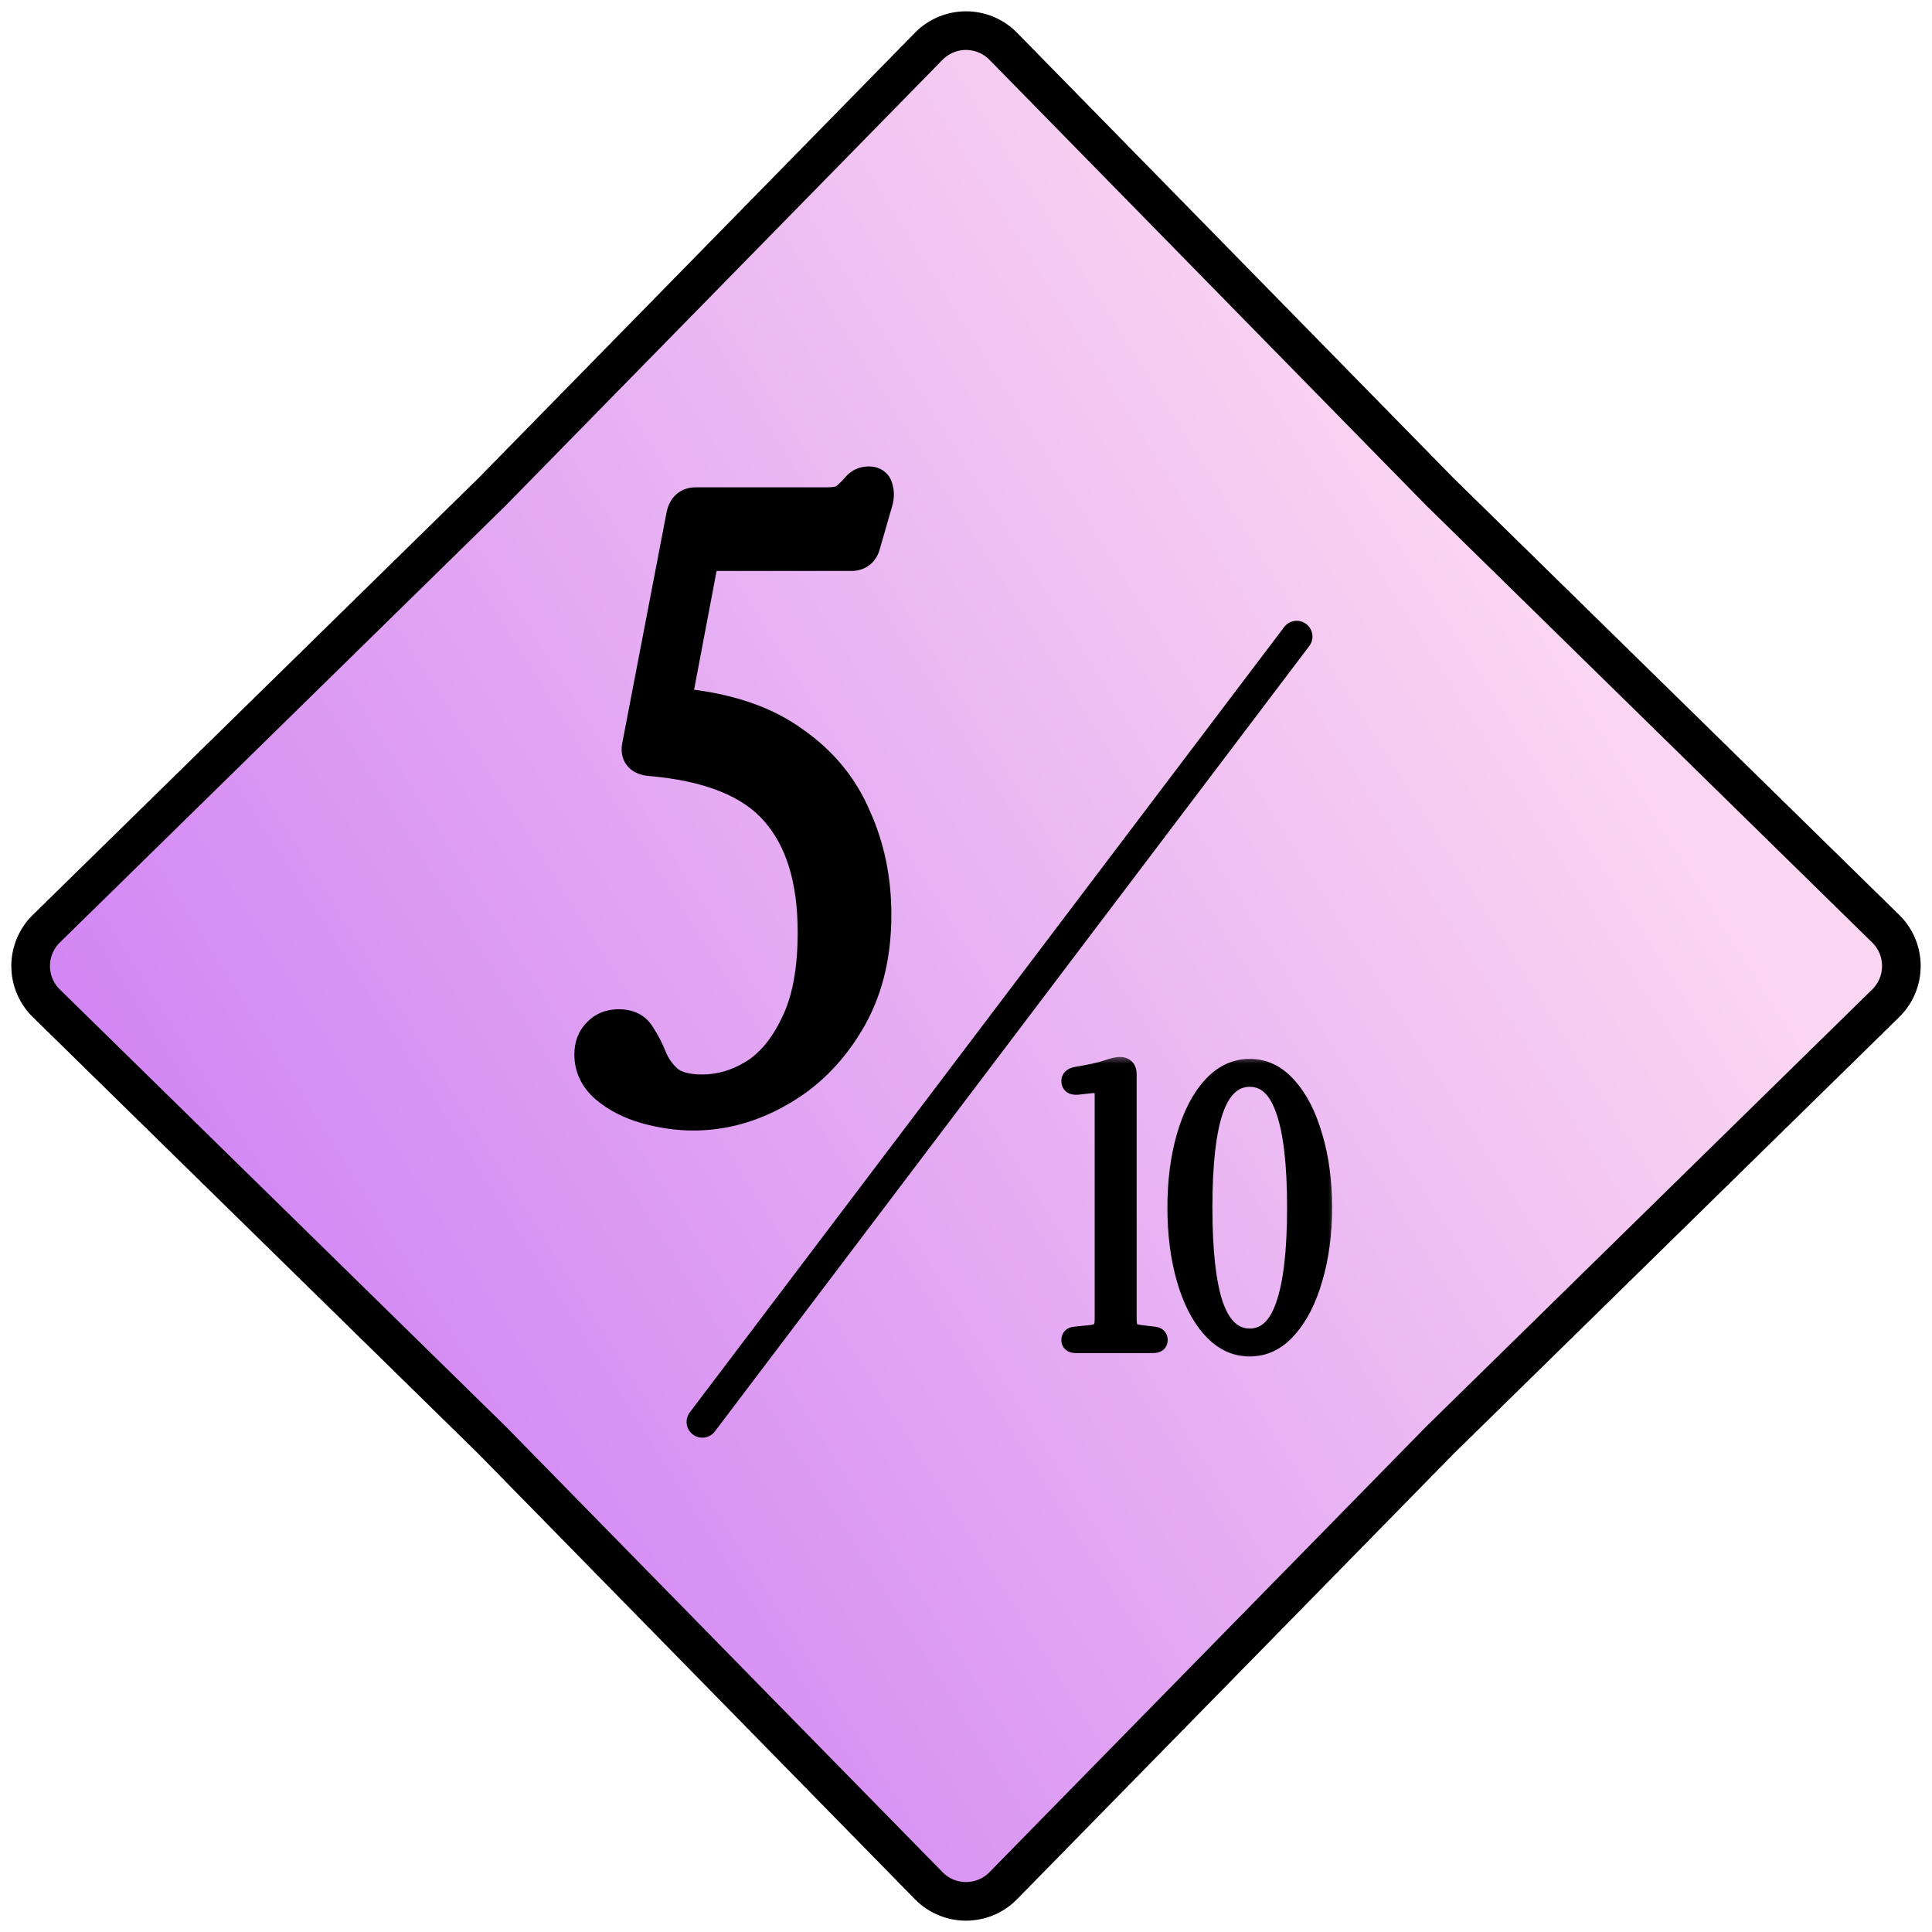 <svg width="100" height="100" viewBox="0 0 100 100" fill="none" xmlns="http://www.w3.org/2000/svg">
<path d="M48.071 2.396C49.13 1.316 50.87 1.316 51.929 2.396L74.529 25.456L74.536 25.464L74.544 25.471L97.604 48.071C98.684 49.13 98.684 50.87 97.604 51.929L74.544 74.529L74.536 74.536L74.529 74.544L51.929 97.603C50.87 98.684 49.13 98.684 48.071 97.603L25.471 74.544L25.464 74.536L25.456 74.529L2.397 51.929C1.316 50.87 1.316 49.13 2.397 48.071L25.456 25.471L25.464 25.464L25.471 25.456L48.071 2.396Z" fill="url(#paint0_linear_1747_4109)" stroke="black" stroke-width="2"/>
<line x1="36.352" y1="73.598" x2="67.117" y2="32.948" stroke="black" stroke-width="1.63" stroke-linecap="round"/>
<mask id="path-3-outside-1_1747_4109" maskUnits="userSpaceOnUse" x="28.755" y="23.26" width="18" height="36" fill="black">
<rect fill="white" x="28.755" y="23.26" width="18" height="36"/>
<path d="M35.877 57.65C35.098 57.65 34.29 57.534 33.453 57.303C32.645 57.073 31.966 56.726 31.418 56.264C30.869 55.803 30.595 55.24 30.595 54.576C30.595 54.143 30.725 53.797 30.985 53.537C31.245 53.248 31.591 53.104 32.024 53.104C32.515 53.104 32.861 53.277 33.063 53.624C33.294 53.97 33.496 54.36 33.669 54.793C33.842 55.225 34.116 55.615 34.492 55.962C34.896 56.308 35.516 56.481 36.353 56.481C37.277 56.481 38.172 56.221 39.037 55.702C39.932 55.153 40.668 54.273 41.245 53.061C41.851 51.849 42.154 50.247 42.154 48.255C42.154 45.514 41.505 43.407 40.206 41.935C38.907 40.434 36.7 39.554 33.583 39.294C33.15 39.236 32.976 39.005 33.063 38.601L35.357 26.652C35.444 26.277 35.66 26.09 36.007 26.09L42.804 26.09C43.294 26.09 43.641 26.003 43.843 25.83C44.074 25.628 44.261 25.44 44.406 25.267C44.55 25.094 44.737 25.007 44.968 25.007C45.199 25.007 45.329 25.108 45.358 25.311C45.416 25.484 45.416 25.686 45.358 25.917L44.709 28.168C44.622 28.514 44.406 28.687 44.059 28.687L36.916 28.687C36.57 28.687 36.353 28.875 36.267 29.25L35.011 35.874C34.925 36.278 35.098 36.494 35.531 36.523C37.811 36.783 39.658 37.432 41.072 38.471C42.515 39.481 43.569 40.766 44.232 42.324C44.925 43.854 45.271 45.528 45.271 47.346C45.271 49.511 44.795 51.373 43.843 52.931C42.919 54.461 41.736 55.63 40.293 56.438C38.879 57.246 37.407 57.65 35.877 57.65Z"/>
</mask>
<path d="M35.877 57.65C35.098 57.65 34.29 57.534 33.453 57.303C32.645 57.073 31.966 56.726 31.418 56.264C30.869 55.803 30.595 55.24 30.595 54.576C30.595 54.143 30.725 53.797 30.985 53.537C31.245 53.248 31.591 53.104 32.024 53.104C32.515 53.104 32.861 53.277 33.063 53.624C33.294 53.97 33.496 54.36 33.669 54.793C33.842 55.225 34.116 55.615 34.492 55.962C34.896 56.308 35.516 56.481 36.353 56.481C37.277 56.481 38.172 56.221 39.037 55.702C39.932 55.153 40.668 54.273 41.245 53.061C41.851 51.849 42.154 50.247 42.154 48.255C42.154 45.514 41.505 43.407 40.206 41.935C38.907 40.434 36.7 39.554 33.583 39.294C33.15 39.236 32.976 39.005 33.063 38.601L35.357 26.652C35.444 26.277 35.66 26.09 36.007 26.09L42.804 26.09C43.294 26.09 43.641 26.003 43.843 25.83C44.074 25.628 44.261 25.44 44.406 25.267C44.55 25.094 44.737 25.007 44.968 25.007C45.199 25.007 45.329 25.108 45.358 25.311C45.416 25.484 45.416 25.686 45.358 25.917L44.709 28.168C44.622 28.514 44.406 28.687 44.059 28.687L36.916 28.687C36.57 28.687 36.353 28.875 36.267 29.25L35.011 35.874C34.925 36.278 35.098 36.494 35.531 36.523C37.811 36.783 39.658 37.432 41.072 38.471C42.515 39.481 43.569 40.766 44.232 42.324C44.925 43.854 45.271 45.528 45.271 47.346C45.271 49.511 44.795 51.373 43.843 52.931C42.919 54.461 41.736 55.63 40.293 56.438C38.879 57.246 37.407 57.65 35.877 57.65Z" fill="black"/>
<path d="M33.453 57.303L33.215 58.136L33.222 58.138L33.453 57.303ZM31.418 56.264L31.976 55.602H31.976L31.418 56.264ZM30.985 53.537L31.597 54.149L31.613 54.133L31.628 54.116L30.985 53.537ZM33.063 53.624L32.315 54.06L32.328 54.082L32.343 54.104L33.063 53.624ZM33.669 54.793L32.865 55.114V55.114L33.669 54.793ZM34.492 55.962L33.904 56.598L33.916 56.608L33.928 56.619L34.492 55.962ZM39.037 55.702L39.483 56.444L39.49 56.44L39.037 55.702ZM41.245 53.061L40.471 52.674L40.467 52.681L40.464 52.689L41.245 53.061ZM40.206 41.935L39.551 42.501L39.557 42.508L40.206 41.935ZM33.583 39.294L33.468 40.152L33.489 40.155L33.511 40.157L33.583 39.294ZM33.063 38.601L33.91 38.783L33.911 38.774L33.913 38.764L33.063 38.601ZM35.357 26.652L34.514 26.458L34.51 26.474L34.507 26.489L35.357 26.652ZM43.843 25.83L44.406 26.487L44.413 26.482L43.843 25.83ZM44.406 25.267L45.071 25.822L45.071 25.822L44.406 25.267ZM45.358 25.311L44.501 25.433L44.512 25.51L44.537 25.584L45.358 25.311ZM45.358 25.917L46.19 26.157L46.194 26.142L46.198 26.127L45.358 25.917ZM44.709 28.168L43.877 27.928L43.872 27.943L43.869 27.958L44.709 28.168ZM36.267 29.25L35.423 29.055L35.419 29.072L35.416 29.089L36.267 29.25ZM35.011 35.874L35.858 36.055L35.86 36.045L35.862 36.035L35.011 35.874ZM35.531 36.523L35.629 35.663L35.608 35.661L35.588 35.659L35.531 36.523ZM41.072 38.471L40.559 39.169L40.567 39.175L40.575 39.181L41.072 38.471ZM44.232 42.324L43.436 42.664L43.44 42.673L43.444 42.682L44.232 42.324ZM43.843 52.931L43.104 52.48L43.102 52.483L43.843 52.931ZM40.293 56.438L39.87 55.682L39.863 55.686L40.293 56.438ZM35.877 57.65L35.877 56.784C35.184 56.784 34.453 56.681 33.683 56.469L33.453 57.303L33.222 58.138C34.126 58.388 35.012 58.516 35.877 58.516L35.877 57.65ZM33.453 57.303L33.691 56.471C32.98 56.268 32.416 55.973 31.976 55.602L31.418 56.264L30.86 56.927C31.517 57.48 32.309 57.877 33.215 58.136L33.453 57.303ZM31.418 56.264L31.976 55.602C31.605 55.29 31.461 54.962 31.461 54.576L30.595 54.576L29.729 54.576C29.729 55.518 30.134 56.316 30.86 56.927L31.418 56.264ZM30.595 54.576L31.461 54.576C31.461 54.329 31.529 54.218 31.597 54.149L30.985 53.537L30.373 52.925C29.922 53.376 29.729 53.958 29.729 54.576L30.595 54.576ZM30.985 53.537L31.628 54.116C31.704 54.032 31.805 53.97 32.024 53.97L32.024 53.104L32.024 52.238C31.377 52.238 30.785 52.465 30.341 52.958L30.985 53.537ZM32.024 53.104L32.024 53.97C32.17 53.97 32.239 53.996 32.264 54.008C32.282 54.017 32.296 54.027 32.315 54.06L33.063 53.624L33.811 53.187C33.417 52.512 32.742 52.238 32.024 52.238L32.024 53.104ZM33.063 53.624L32.343 54.104C32.536 54.395 32.712 54.73 32.865 55.114L33.669 54.793L34.473 54.471C34.28 53.989 34.051 53.545 33.783 53.143L33.063 53.624ZM33.669 54.793L32.865 55.114C33.091 55.678 33.444 56.172 33.904 56.598L34.492 55.962L35.079 55.325C34.789 55.058 34.594 54.773 34.473 54.471L33.669 54.793ZM34.492 55.962L33.928 56.619C34.557 57.158 35.422 57.347 36.353 57.347L36.353 56.481L36.353 55.615C35.611 55.615 35.234 55.458 35.055 55.304L34.492 55.962ZM36.353 56.481L36.353 57.347C37.448 57.347 38.495 57.037 39.483 56.444L39.037 55.702L38.592 54.959C37.848 55.406 37.105 55.615 36.353 55.615L36.353 56.481ZM39.037 55.702L39.49 56.44C40.562 55.783 41.398 54.755 42.027 53.433L41.245 53.061L40.464 52.689C39.938 53.791 39.302 54.524 38.585 54.964L39.037 55.702ZM41.245 53.061L42.02 53.448C42.707 52.073 43.02 50.323 43.02 48.255L42.154 48.255L41.288 48.255C41.288 50.171 40.995 51.625 40.471 52.674L41.245 53.061ZM42.154 48.255L43.02 48.255C43.02 45.386 42.341 43.045 40.855 41.362L40.206 41.935L39.557 42.508C40.669 43.768 41.288 45.641 41.288 48.255L42.154 48.255ZM40.206 41.935L40.861 41.368C39.348 39.62 36.872 38.699 33.654 38.431L33.583 39.294L33.511 40.157C36.528 40.408 38.467 41.248 39.551 42.501L40.206 41.935ZM33.583 39.294L33.697 38.436C33.594 38.422 33.71 38.411 33.821 38.558C33.94 38.717 33.895 38.849 33.91 38.783L33.063 38.601L32.216 38.42C32.144 38.758 32.142 39.207 32.435 39.597C32.719 39.975 33.138 40.108 33.468 40.152L33.583 39.294ZM33.063 38.601L33.913 38.764L36.208 26.816L35.357 26.652L34.507 26.489L32.213 38.438L33.063 38.601ZM35.357 26.652L36.201 26.847C36.217 26.778 36.223 26.823 36.152 26.885C36.117 26.915 36.079 26.935 36.045 26.946C36.014 26.957 35.998 26.956 36.007 26.956L36.007 26.09L36.007 25.224C35.671 25.224 35.315 25.319 35.018 25.576C34.73 25.825 34.584 26.152 34.514 26.458L35.357 26.652ZM36.007 26.09L36.007 26.956L42.804 26.956L42.804 26.09L42.804 25.224L36.007 25.224L36.007 26.09ZM42.804 26.09L42.804 26.956C43.347 26.956 43.96 26.869 44.406 26.487L43.843 25.83L43.279 25.173C43.309 25.147 43.307 25.163 43.221 25.185C43.137 25.206 43.003 25.224 42.804 25.224L42.804 26.09ZM43.843 25.83L44.413 26.482C44.667 26.26 44.889 26.039 45.071 25.822L44.406 25.267L43.74 24.713C43.633 24.841 43.481 24.996 43.273 25.178L43.843 25.83ZM44.406 25.267L45.071 25.822C45.068 25.825 45.051 25.843 45.017 25.858C44.985 25.874 44.963 25.873 44.968 25.873L44.968 25.007L44.968 24.142C44.488 24.142 44.054 24.337 43.74 24.713L44.406 25.267ZM44.968 25.007L44.968 25.873C44.967 25.873 44.845 25.874 44.707 25.767C44.555 25.648 44.51 25.498 44.501 25.433L45.358 25.311L46.215 25.188C46.177 24.921 46.053 24.619 45.77 24.4C45.503 24.192 45.2 24.142 44.968 24.142L44.968 25.007ZM45.358 25.311L44.537 25.584C44.529 25.56 44.548 25.588 44.518 25.707L45.358 25.917L46.198 26.127C46.284 25.784 46.303 25.407 46.179 25.037L45.358 25.311ZM45.358 25.917L44.526 25.677L43.877 27.928L44.709 28.168L45.541 28.408L46.19 26.157L45.358 25.917ZM44.709 28.168L43.869 27.958C43.858 28 43.863 27.943 43.94 27.881C43.977 27.852 44.013 27.836 44.04 27.827C44.065 27.82 44.074 27.821 44.059 27.821L44.059 28.687L44.059 29.553C44.379 29.553 44.725 29.471 45.022 29.233C45.316 28.998 45.473 28.682 45.549 28.378L44.709 28.168ZM44.059 28.687L44.059 27.821L36.916 27.821L36.916 28.687L36.916 29.553L44.059 29.553L44.059 28.687ZM36.916 28.687L36.916 27.821C36.58 27.821 36.224 27.916 35.927 28.174C35.639 28.423 35.493 28.75 35.423 29.055L36.267 29.25L37.11 29.445C37.126 29.375 37.132 29.421 37.061 29.482C37.026 29.512 36.988 29.533 36.954 29.544C36.923 29.554 36.907 29.553 36.916 29.553L36.916 28.687ZM36.267 29.25L35.416 29.089L34.16 35.713L35.011 35.874L35.862 36.035L37.117 29.411L36.267 29.25ZM35.011 35.874L34.164 35.692C34.094 36.021 34.084 36.485 34.4 36.88C34.706 37.263 35.149 37.365 35.473 37.387L35.531 36.523L35.588 35.659C35.479 35.652 35.619 35.632 35.752 35.798C35.895 35.977 35.842 36.131 35.858 36.055L35.011 35.874ZM35.531 36.523L35.433 37.383C37.608 37.631 39.299 38.243 40.559 39.169L41.072 38.471L41.585 37.774C40.017 36.622 38.014 35.935 35.629 35.663L35.531 36.523ZM41.072 38.471L40.575 39.181C41.892 40.102 42.838 41.26 43.436 42.664L44.232 42.324L45.029 41.985C44.299 40.272 43.139 38.861 41.569 37.762L41.072 38.471ZM44.232 42.324L43.444 42.682C44.081 44.09 44.406 45.641 44.406 47.346L45.271 47.346L46.137 47.346C46.137 45.415 45.769 43.618 45.021 41.967L44.232 42.324ZM45.271 47.346L44.406 47.346C44.406 49.381 43.959 51.08 43.104 52.48L43.843 52.931L44.582 53.383C45.631 51.665 46.137 49.64 46.137 47.346L45.271 47.346ZM43.843 52.931L43.102 52.483C42.249 53.895 41.171 54.953 39.87 55.682L40.293 56.438L40.716 57.193C42.3 56.306 43.589 55.026 44.584 53.379L43.843 52.931ZM40.293 56.438L39.863 55.686C38.571 56.424 37.246 56.784 35.877 56.784L35.877 57.65L35.877 58.516C37.567 58.516 39.186 58.067 40.722 57.19L40.293 56.438Z" fill="black" mask="url(#path-3-outside-1_1747_4109)"/>
<mask id="path-5-outside-2_1747_4109" maskUnits="userSpaceOnUse" x="54.245" y="54.576" width="15" height="16" fill="black">
<rect fill="white" x="54.245" y="54.576" width="15" height="16"/>
<path d="M55.688 69.576C55.492 69.576 55.394 69.504 55.394 69.36C55.394 69.216 55.479 69.138 55.649 69.125L56.414 69.046C56.688 69.02 56.871 68.955 56.963 68.85C57.067 68.746 57.119 68.556 57.119 68.282L57.119 56.638C57.119 56.416 57.054 56.272 56.923 56.207C56.806 56.129 56.649 56.102 56.453 56.129L55.747 56.207C55.512 56.22 55.394 56.135 55.394 55.952C55.394 55.808 55.499 55.717 55.708 55.678C56.401 55.56 56.91 55.449 57.237 55.344C57.564 55.227 57.806 55.168 57.962 55.168C58.237 55.168 58.374 55.312 58.374 55.599L58.374 68.282C58.374 68.556 58.42 68.746 58.511 68.85C58.616 68.955 58.805 69.02 59.08 69.046L59.727 69.125C59.896 69.138 59.981 69.216 59.981 69.36C59.981 69.504 59.883 69.576 59.687 69.576L55.688 69.576ZM64.686 69.752C63.928 69.752 63.262 69.432 62.687 68.792C62.112 68.151 61.668 67.282 61.354 66.185C61.04 65.087 60.883 63.858 60.883 62.499C60.883 61.14 61.04 59.918 61.354 58.834C61.668 57.736 62.112 56.867 62.687 56.227C63.262 55.586 63.928 55.266 64.686 55.266C65.444 55.266 66.104 55.586 66.666 56.227C67.241 56.867 67.686 57.736 67.999 58.834C68.326 59.918 68.489 61.14 68.489 62.499C68.489 63.858 68.326 65.087 67.999 66.185C67.686 67.282 67.241 68.151 66.666 68.792C66.104 69.432 65.444 69.752 64.686 69.752ZM64.686 69.223C65.51 69.223 66.111 68.668 66.49 67.557C66.882 66.446 67.078 64.76 67.078 62.499C67.078 60.239 66.882 58.559 66.49 57.462C66.111 56.351 65.51 55.795 64.686 55.795C63.863 55.795 63.255 56.351 62.863 57.462C62.484 58.559 62.295 60.239 62.295 62.499C62.295 64.76 62.484 66.446 62.863 67.557C63.255 68.668 63.863 69.223 64.686 69.223Z"/>
</mask>
<path d="M55.688 69.576C55.492 69.576 55.394 69.504 55.394 69.36C55.394 69.216 55.479 69.138 55.649 69.125L56.414 69.046C56.688 69.02 56.871 68.955 56.963 68.85C57.067 68.746 57.119 68.556 57.119 68.282L57.119 56.638C57.119 56.416 57.054 56.272 56.923 56.207C56.806 56.129 56.649 56.102 56.453 56.129L55.747 56.207C55.512 56.22 55.394 56.135 55.394 55.952C55.394 55.808 55.499 55.717 55.708 55.678C56.401 55.56 56.91 55.449 57.237 55.344C57.564 55.227 57.806 55.168 57.962 55.168C58.237 55.168 58.374 55.312 58.374 55.599L58.374 68.282C58.374 68.556 58.42 68.746 58.511 68.85C58.616 68.955 58.805 69.02 59.08 69.046L59.727 69.125C59.896 69.138 59.981 69.216 59.981 69.36C59.981 69.504 59.883 69.576 59.687 69.576L55.688 69.576ZM64.686 69.752C63.928 69.752 63.262 69.432 62.687 68.792C62.112 68.151 61.668 67.282 61.354 66.185C61.04 65.087 60.883 63.858 60.883 62.499C60.883 61.14 61.04 59.918 61.354 58.834C61.668 57.736 62.112 56.867 62.687 56.227C63.262 55.586 63.928 55.266 64.686 55.266C65.444 55.266 66.104 55.586 66.666 56.227C67.241 56.867 67.686 57.736 67.999 58.834C68.326 59.918 68.489 61.14 68.489 62.499C68.489 63.858 68.326 65.087 67.999 66.185C67.686 67.282 67.241 68.151 66.666 68.792C66.104 69.432 65.444 69.752 64.686 69.752ZM64.686 69.223C65.51 69.223 66.111 68.668 66.49 67.557C66.882 66.446 67.078 64.76 67.078 62.499C67.078 60.239 66.882 58.559 66.49 57.462C66.111 56.351 65.51 55.795 64.686 55.795C63.863 55.795 63.255 56.351 62.863 57.462C62.484 58.559 62.295 60.239 62.295 62.499C62.295 64.76 62.484 66.446 62.863 67.557C63.255 68.668 63.863 69.223 64.686 69.223Z" fill="black"/>
<path d="M55.649 69.125L55.684 69.582L55.696 69.581L55.649 69.125ZM56.414 69.046L56.37 68.59L56.367 68.59L56.414 69.046ZM56.963 68.85L56.638 68.526L56.627 68.537L56.617 68.548L56.963 68.85ZM56.923 56.207L56.669 56.589L56.693 56.604L56.718 56.617L56.923 56.207ZM56.453 56.129L56.504 56.584L56.514 56.583L56.453 56.129ZM55.747 56.207L55.773 56.665L55.785 56.664L55.798 56.663L55.747 56.207ZM55.708 55.678L55.631 55.225L55.623 55.227L55.708 55.678ZM57.237 55.344L57.377 55.781L57.385 55.779L57.392 55.776L57.237 55.344ZM58.511 68.85L58.166 69.153L58.176 69.164L58.187 69.175L58.511 68.85ZM59.08 69.046L59.135 68.591L59.123 68.59L59.08 69.046ZM59.727 69.125L59.671 69.58L59.681 69.581L59.691 69.582L59.727 69.125ZM55.688 69.576L55.688 69.117C55.633 69.117 55.674 69.105 55.739 69.152C55.776 69.179 55.809 69.218 55.83 69.265C55.85 69.309 55.853 69.344 55.853 69.36H55.394H54.936C54.936 69.548 55.007 69.753 55.197 69.892C55.359 70.011 55.548 70.034 55.688 70.034L55.688 69.576ZM55.394 69.36H55.853C55.853 69.369 55.852 69.394 55.839 69.428C55.825 69.465 55.801 69.501 55.769 69.531C55.707 69.588 55.655 69.584 55.684 69.582L55.649 69.125L55.614 68.668C55.473 68.678 55.294 68.721 55.147 68.856C54.989 69.003 54.936 69.194 54.936 69.36H55.394ZM55.649 69.125L55.696 69.581L56.461 69.503L56.414 69.046L56.367 68.59L55.602 68.669L55.649 69.125ZM56.414 69.046L56.457 69.503C56.749 69.475 57.092 69.399 57.308 69.153L56.963 68.85L56.617 68.548C56.64 68.523 56.648 68.53 56.602 68.546C56.558 68.562 56.484 68.579 56.37 68.59L56.414 69.046ZM56.963 68.85L57.287 69.175C57.526 68.935 57.578 68.584 57.578 68.282L57.119 68.282H56.661C56.661 68.393 56.65 68.465 56.638 68.508C56.626 68.551 56.619 68.546 56.638 68.526L56.963 68.85ZM57.119 68.282L57.578 68.282L57.578 56.638L57.119 56.638L56.661 56.638L56.661 68.282H57.119ZM57.119 56.638L57.578 56.638C57.578 56.343 57.488 55.976 57.129 55.797L56.923 56.207L56.718 56.617C56.703 56.61 56.688 56.599 56.675 56.584C56.661 56.571 56.655 56.559 56.653 56.554C56.651 56.549 56.653 56.552 56.656 56.567C56.658 56.581 56.661 56.605 56.661 56.638L57.119 56.638ZM56.923 56.207L57.178 55.825C56.936 55.664 56.655 55.639 56.392 55.674L56.453 56.129L56.514 56.583C56.577 56.575 56.618 56.577 56.642 56.581C56.654 56.583 56.661 56.585 56.664 56.587C56.666 56.587 56.667 56.588 56.668 56.588C56.669 56.588 56.669 56.588 56.669 56.589C56.669 56.589 56.669 56.589 56.669 56.589L56.923 56.207ZM56.453 56.129L56.402 55.673L55.697 55.751L55.747 56.207L55.798 56.663L56.504 56.584L56.453 56.129ZM55.747 56.207L55.722 55.749C55.691 55.751 55.68 55.748 55.684 55.749C55.689 55.75 55.717 55.756 55.751 55.781C55.789 55.808 55.819 55.846 55.836 55.887C55.853 55.924 55.853 55.95 55.853 55.952L55.394 55.952L54.936 55.952C54.936 56.148 55.005 56.374 55.214 56.525C55.397 56.657 55.611 56.674 55.773 56.665L55.747 56.207ZM55.394 55.952L55.853 55.952C55.853 55.973 55.849 56.005 55.833 56.04C55.817 56.077 55.795 56.103 55.775 56.121C55.741 56.151 55.729 56.14 55.793 56.129L55.708 55.678L55.623 55.227C55.478 55.254 55.309 55.309 55.171 55.431C55.015 55.567 54.936 55.753 54.936 55.952L55.394 55.952ZM55.708 55.678L55.785 56.13C56.481 56.012 57.018 55.896 57.377 55.781L57.237 55.344L57.097 54.908C56.803 55.002 56.32 55.109 55.631 55.226L55.708 55.678ZM57.237 55.344L57.392 55.776C57.715 55.66 57.892 55.627 57.962 55.627L57.962 55.168L57.962 54.709C57.719 54.709 57.413 54.794 57.082 54.913L57.237 55.344ZM57.962 55.168L57.962 55.627C57.992 55.627 57.999 55.631 57.991 55.628C57.987 55.627 57.979 55.623 57.969 55.617C57.959 55.611 57.949 55.602 57.939 55.593C57.919 55.572 57.912 55.553 57.911 55.55C57.911 55.548 57.915 55.562 57.915 55.599L58.374 55.599L58.833 55.599C58.833 55.39 58.783 55.148 58.603 54.959C58.419 54.766 58.176 54.709 57.962 54.709L57.962 55.168ZM58.374 55.599L57.915 55.599L57.915 68.282L58.374 68.282H58.833L58.833 55.599L58.374 55.599ZM58.374 68.282L57.915 68.282C57.915 68.575 57.957 68.914 58.166 69.153L58.511 68.85L58.856 68.548C58.875 68.57 58.866 68.572 58.854 68.522C58.842 68.474 58.833 68.396 58.833 68.282H58.374ZM58.511 68.85L58.187 69.175C58.409 69.397 58.736 69.475 59.036 69.503L59.08 69.046L59.123 68.59C59.01 68.579 58.931 68.562 58.881 68.544C58.83 68.527 58.824 68.515 58.836 68.526L58.511 68.85ZM59.08 69.046L59.024 69.502L59.671 69.58L59.727 69.125L59.782 68.67L59.135 68.591L59.08 69.046ZM59.727 69.125L59.691 69.582C59.72 69.584 59.669 69.588 59.606 69.531C59.574 69.501 59.551 69.465 59.537 69.428C59.524 69.394 59.523 69.369 59.523 69.36L59.981 69.36H60.44C60.44 69.194 60.387 69.003 60.229 68.856C60.082 68.721 59.903 68.678 59.762 68.668L59.727 69.125ZM59.981 69.36L59.523 69.36C59.523 69.344 59.525 69.309 59.545 69.265C59.567 69.218 59.599 69.179 59.637 69.152C59.701 69.105 59.743 69.117 59.687 69.117L59.687 69.576L59.687 70.034C59.828 70.034 60.016 70.011 60.179 69.892C60.368 69.753 60.44 69.548 60.44 69.36H59.981ZM59.687 69.576L59.687 69.117L55.688 69.117L55.688 69.576L55.688 70.034L59.687 70.034L59.687 69.576ZM62.687 68.792L63.028 68.485L62.687 68.792ZM61.354 66.185L61.795 66.059L61.354 66.185ZM61.354 58.834L61.794 58.961L61.795 58.96L61.354 58.834ZM62.687 56.227L62.346 55.92V55.92L62.687 56.227ZM66.666 56.227L66.321 56.529L66.325 56.533L66.666 56.227ZM67.999 58.834L67.558 58.96L67.56 58.966L67.999 58.834ZM67.999 66.185L67.559 66.054L67.558 66.059L67.999 66.185ZM66.666 68.792L66.325 68.485L66.321 68.489L66.666 68.792ZM66.49 67.557L66.057 67.404L66.056 67.409L66.49 67.557ZM66.49 57.462L66.056 57.61L66.058 57.616L66.49 57.462ZM62.863 57.462L62.431 57.309L62.43 57.312L62.863 57.462ZM62.863 67.557L62.429 67.705L62.431 67.709L62.863 67.557ZM64.686 69.752L64.686 69.293C64.077 69.293 63.529 69.043 63.028 68.485L62.687 68.792L62.346 69.098C62.995 69.821 63.78 70.211 64.686 70.211V69.752ZM62.687 68.792L63.028 68.485C62.512 67.911 62.095 67.11 61.795 66.059L61.354 66.185L60.913 66.311C61.24 67.454 61.712 68.392 62.346 69.098L62.687 68.792ZM61.354 66.185L61.795 66.059C61.495 65.009 61.342 63.824 61.342 62.499H60.883L60.425 62.499C60.425 63.893 60.586 65.165 60.913 66.311L61.354 66.185ZM60.883 62.499H61.342C61.342 61.175 61.495 59.997 61.794 58.961L61.354 58.834L60.913 58.706C60.586 59.84 60.425 61.106 60.425 62.499L60.883 62.499ZM61.354 58.834L61.795 58.96C62.095 57.908 62.512 57.108 63.028 56.533L62.687 56.227L62.346 55.92C61.712 56.626 61.24 57.564 60.913 58.708L61.354 58.834ZM62.687 56.227L63.028 56.533C63.529 55.975 64.077 55.725 64.686 55.725V55.266L64.686 54.807C63.78 54.807 62.995 55.197 62.346 55.92L62.687 56.227ZM64.686 55.266V55.725C65.295 55.725 65.835 55.974 66.321 56.529L66.666 56.227L67.011 55.924C66.374 55.198 65.594 54.807 64.686 54.807L64.686 55.266ZM66.666 56.227L66.325 56.533C66.841 57.108 67.258 57.908 67.558 58.96L67.999 58.834L68.44 58.708C68.113 57.564 67.641 56.626 67.007 55.92L66.666 56.227ZM67.999 58.834L67.56 58.966C67.871 60 68.031 61.176 68.031 62.499H68.489L68.948 62.499C68.948 61.104 68.78 59.837 68.438 58.701L67.999 58.834ZM68.489 62.499H68.031C68.031 63.822 67.871 65.005 67.559 66.054L67.999 66.185L68.439 66.315C68.78 65.168 68.948 63.895 68.948 62.499L68.489 62.499ZM67.999 66.185L67.558 66.059C67.258 67.11 66.841 67.911 66.325 68.485L66.666 68.792L67.007 69.098C67.641 68.392 68.113 67.454 68.44 66.311L67.999 66.185ZM66.666 68.792L66.321 68.489C65.835 69.044 65.295 69.293 64.686 69.293L64.686 69.752V70.211C65.594 70.211 66.374 69.82 67.011 69.094L66.666 68.792ZM64.686 69.223L64.686 69.681C65.213 69.681 65.68 69.5 66.066 69.143C66.442 68.796 66.72 68.303 66.924 67.705L66.49 67.557L66.056 67.409C65.881 67.921 65.669 68.261 65.443 68.469C65.228 68.668 64.983 68.764 64.686 68.764V69.223ZM66.49 67.557L66.922 67.709C67.341 66.523 67.536 64.773 67.536 62.499L67.078 62.499L66.619 62.499C66.619 64.747 66.423 66.369 66.057 67.404L66.49 67.557ZM67.078 62.499L67.536 62.499C67.536 60.226 67.341 58.482 66.922 57.307L66.49 57.462L66.058 57.616C66.422 58.637 66.619 60.251 66.619 62.499L67.078 62.499ZM66.49 57.462L66.924 57.313C66.72 56.715 66.442 56.222 66.066 55.875C65.68 55.519 65.213 55.337 64.686 55.337L64.686 55.795V56.254C64.983 56.254 65.228 56.35 65.443 56.549C65.669 56.757 65.881 57.097 66.056 57.61L66.49 57.462ZM64.686 55.795L64.686 55.337C64.16 55.337 63.692 55.518 63.304 55.873C62.925 56.219 62.642 56.711 62.431 57.309L62.863 57.462L63.296 57.614C63.477 57.101 63.693 56.76 63.922 56.55C64.142 56.35 64.389 56.254 64.686 56.254V55.795ZM62.863 57.462L62.43 57.312C62.025 58.484 61.836 60.226 61.836 62.499L62.295 62.499H62.754C62.754 60.251 62.944 58.634 63.297 57.611L62.863 57.462ZM62.295 62.499L61.836 62.499C61.836 64.773 62.025 66.52 62.429 67.705L62.863 67.557L63.297 67.409C62.944 66.371 62.754 64.747 62.754 62.499H62.295ZM62.863 67.557L62.431 67.709C62.642 68.307 62.925 68.799 63.304 69.145C63.692 69.5 64.16 69.681 64.686 69.681L64.686 69.223V68.764C64.389 68.764 64.142 68.668 63.922 68.468C63.693 68.258 63.477 67.917 63.296 67.404L62.863 67.557Z" fill="black" mask="url(#path-5-outside-2_1747_4109)"/>
<defs>
<linearGradient id="paint0_linear_1747_4109" x1="66.301" y1="9.913" x2="-6.659" y2="55.887" gradientUnits="userSpaceOnUse">
<stop stop-color="#FBD6F2"/>
<stop offset="1" stop-color="#CC7BF4"/>
</linearGradient>
</defs>
</svg>
